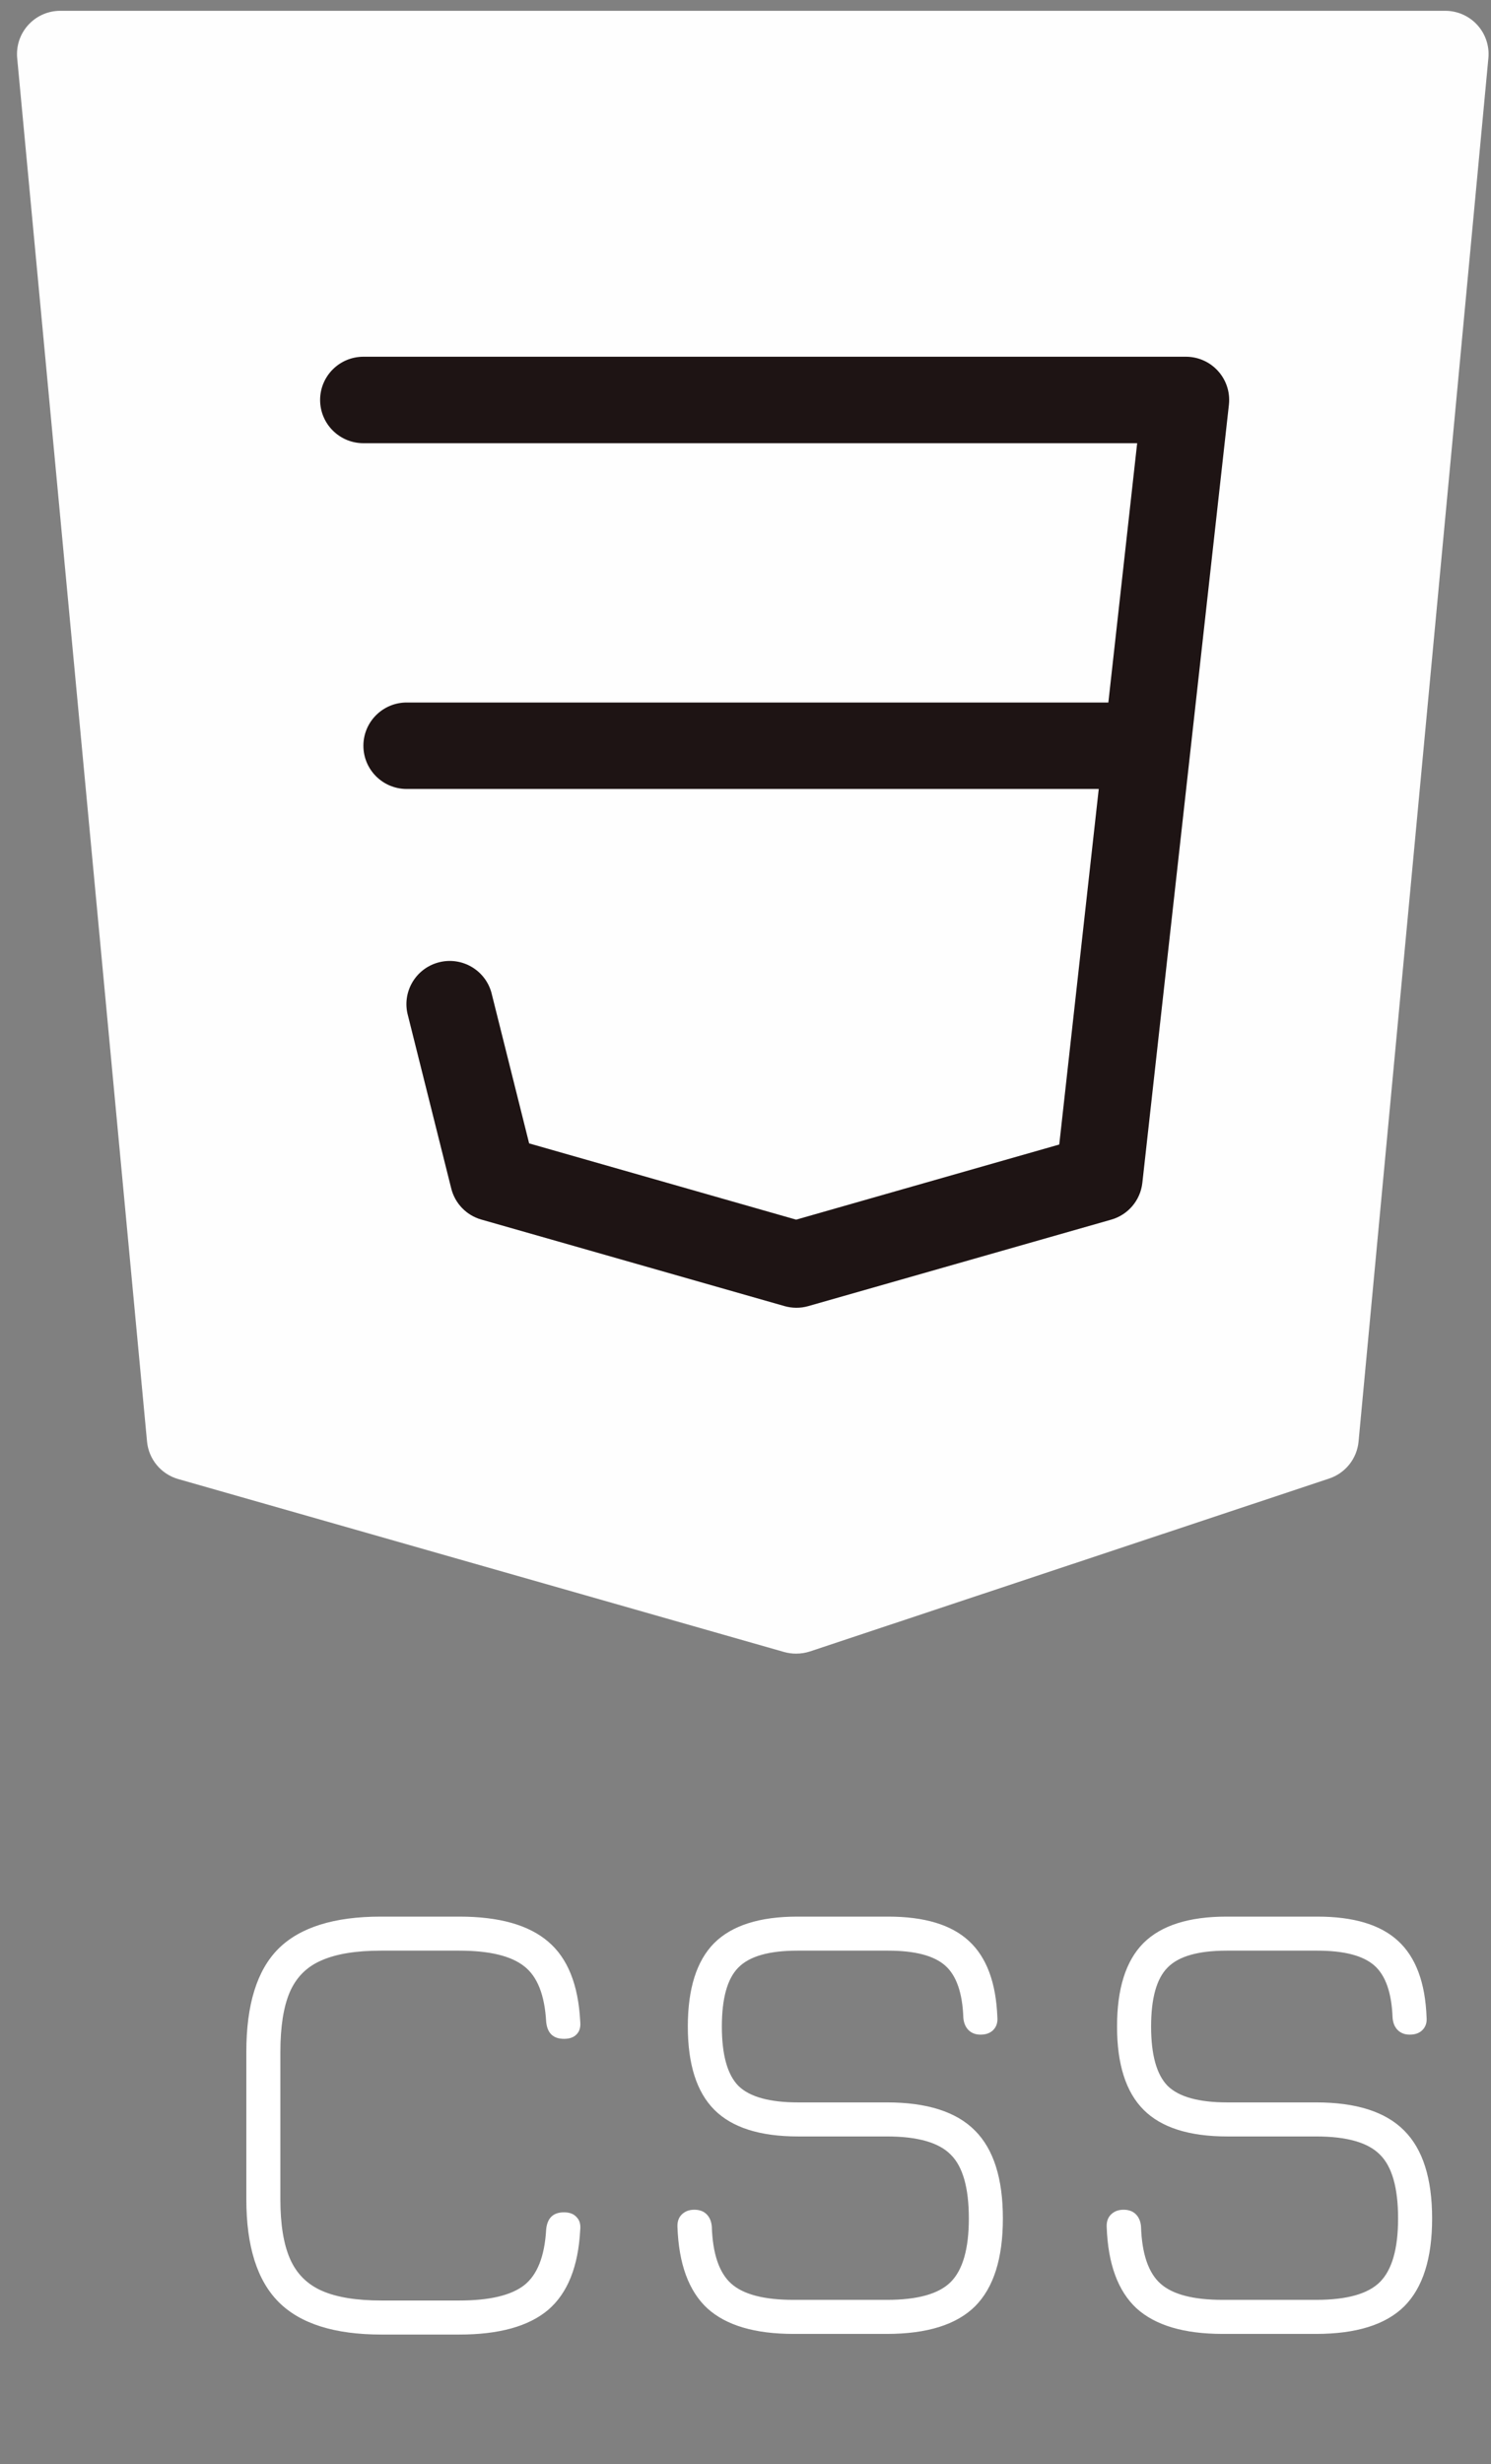 <svg width="69" height="114" viewBox="0 0 69 114" fill="none" xmlns="http://www.w3.org/2000/svg">
<rect x="0" y="0" width="69" height="114" fill="#808080" stroke="none"/>
<path d="M68.367 1.156C67.987 0.739 67.449 0.5 66.885 0.5H2.798C1.692 0.495 0.792 1.387 0.787 2.491C0.786 2.557 0.789 2.623 0.795 2.688L6.804 66.688C6.881 67.509 7.455 68.198 8.249 68.424L36.287 76.424C36.468 76.475 36.656 76.501 36.844 76.5C37.059 76.5 37.272 76.466 37.477 76.4L61.509 68.4C62.263 68.15 62.797 67.478 62.871 66.688L68.879 2.688C68.932 2.128 68.746 1.572 68.367 1.156Z" fill="#FEFEFE"/>
<path d="M36.844 60.499C36.658 60.498 36.474 60.471 36.295 60.419L22.276 56.419C21.588 56.224 21.057 55.676 20.883 54.983L18.88 46.983C18.587 45.918 19.215 44.818 20.282 44.526C21.348 44.233 22.45 44.86 22.743 45.925C22.751 45.955 22.758 45.985 22.765 46.015L24.487 52.895L36.844 56.423L49.02 52.947L52.625 20.503H16.817C15.711 20.503 14.814 19.608 14.814 18.503C14.814 17.398 15.711 16.503 16.817 16.503H54.868C55.974 16.496 56.876 17.386 56.883 18.491C56.883 18.569 56.879 18.646 56.871 18.723L52.865 54.723C52.774 55.529 52.205 56.201 51.423 56.423L37.404 60.423C37.222 60.475 37.034 60.501 36.844 60.499Z" fill="#1E1414"/>
<path d="M52.865 36.499H18.82C17.714 36.499 16.817 35.604 16.817 34.499C16.817 33.395 17.714 32.499 18.82 32.499H52.865C53.971 32.499 54.868 33.395 54.868 34.499C54.868 35.604 53.971 36.499 52.865 36.499Z" fill="#1E1414"/>
<path d="M17.655 108C15.485 108 13.9 107.5 12.9 106.5C11.9 105.5 11.4 103.915 11.4 101.745V94.92C11.4 92.73 11.895 91.14 12.885 90.15C13.885 89.16 15.465 88.665 17.625 88.665H21.255C23.095 88.665 24.465 89.05 25.365 89.82C26.265 90.58 26.76 91.805 26.85 93.495C26.88 93.765 26.825 93.97 26.685 94.11C26.555 94.25 26.36 94.32 26.1 94.32C25.6 94.32 25.325 94.055 25.275 93.525C25.205 92.285 24.865 91.43 24.255 90.96C23.645 90.48 22.645 90.24 21.255 90.24H17.625C16.475 90.24 15.56 90.39 14.88 90.69C14.2 90.98 13.71 91.47 13.41 92.16C13.12 92.84 12.975 93.76 12.975 94.92V101.745C12.975 102.905 13.125 103.825 13.425 104.505C13.725 105.185 14.215 105.675 14.895 105.975C15.575 106.275 16.495 106.425 17.655 106.425H21.255C22.645 106.425 23.645 106.19 24.255 105.72C24.865 105.24 25.205 104.38 25.275 103.14C25.325 102.61 25.6 102.345 26.1 102.345C26.36 102.345 26.555 102.42 26.685 102.57C26.825 102.71 26.88 102.91 26.85 103.17C26.76 104.86 26.265 106.09 25.365 106.86C24.465 107.62 23.095 108 21.255 108H17.655ZM36.721 107.97C34.931 107.97 33.601 107.575 32.731 106.785C31.871 105.985 31.411 104.73 31.351 103.02C31.341 102.78 31.406 102.59 31.546 102.45C31.696 102.3 31.891 102.225 32.131 102.225C32.371 102.225 32.561 102.295 32.701 102.435C32.841 102.575 32.921 102.765 32.941 103.005C32.981 104.265 33.281 105.145 33.841 105.645C34.401 106.145 35.361 106.395 36.721 106.395H41.041C42.461 106.395 43.446 106.12 43.996 105.57C44.556 105.01 44.836 104.03 44.836 102.63C44.836 101.21 44.556 100.225 43.996 99.675C43.446 99.115 42.461 98.835 41.041 98.835H36.931C35.171 98.835 33.881 98.425 33.061 97.605C32.241 96.785 31.831 95.5 31.831 93.75C31.831 92 32.236 90.715 33.046 89.895C33.866 89.075 35.151 88.665 36.901 88.665H41.101C42.781 88.665 44.026 89.04 44.836 89.79C45.656 90.54 46.096 91.72 46.156 93.33C46.176 93.57 46.111 93.765 45.961 93.915C45.821 94.055 45.626 94.125 45.376 94.125C45.146 94.125 44.961 94.055 44.821 93.915C44.681 93.775 44.601 93.585 44.581 93.345C44.541 92.195 44.261 91.39 43.741 90.93C43.221 90.47 42.341 90.24 41.101 90.24H36.901C35.591 90.24 34.681 90.5 34.171 91.02C33.661 91.53 33.406 92.44 33.406 93.75C33.406 95.06 33.661 95.975 34.171 96.495C34.691 97.005 35.611 97.26 36.931 97.26H41.041C42.901 97.26 44.261 97.695 45.121 98.565C45.981 99.425 46.411 100.78 46.411 102.63C46.411 104.48 45.981 105.835 45.121 106.695C44.261 107.545 42.901 107.97 41.041 107.97H36.721ZM56.584 107.97C54.794 107.97 53.465 107.575 52.594 106.785C51.734 105.985 51.275 104.73 51.215 103.02C51.205 102.78 51.27 102.59 51.41 102.45C51.559 102.3 51.755 102.225 51.995 102.225C52.234 102.225 52.425 102.295 52.565 102.435C52.705 102.575 52.785 102.765 52.804 103.005C52.844 104.265 53.145 105.145 53.705 105.645C54.264 106.145 55.224 106.395 56.584 106.395H60.904C62.325 106.395 63.309 106.12 63.859 105.57C64.419 105.01 64.7 104.03 64.7 102.63C64.7 101.21 64.419 100.225 63.859 99.675C63.309 99.115 62.325 98.835 60.904 98.835H56.794C55.035 98.835 53.745 98.425 52.925 97.605C52.105 96.785 51.694 95.5 51.694 93.75C51.694 92 52.099 90.715 52.91 89.895C53.73 89.075 55.014 88.665 56.764 88.665H60.965C62.645 88.665 63.889 89.04 64.7 89.79C65.519 90.54 65.96 91.72 66.019 93.33C66.04 93.57 65.975 93.765 65.825 93.915C65.684 94.055 65.49 94.125 65.24 94.125C65.01 94.125 64.825 94.055 64.684 93.915C64.544 93.775 64.465 93.585 64.445 93.345C64.404 92.195 64.124 91.39 63.605 90.93C63.084 90.47 62.205 90.24 60.965 90.24H56.764C55.455 90.24 54.544 90.5 54.035 91.02C53.525 91.53 53.27 92.44 53.27 93.75C53.27 95.06 53.525 95.975 54.035 96.495C54.554 97.005 55.474 97.26 56.794 97.26H60.904C62.764 97.26 64.124 97.695 64.984 98.565C65.844 99.425 66.275 100.78 66.275 102.63C66.275 104.48 65.844 105.835 64.984 106.695C64.124 107.545 62.764 107.97 60.904 107.97H56.584Z" fill="white"/>
</svg>
